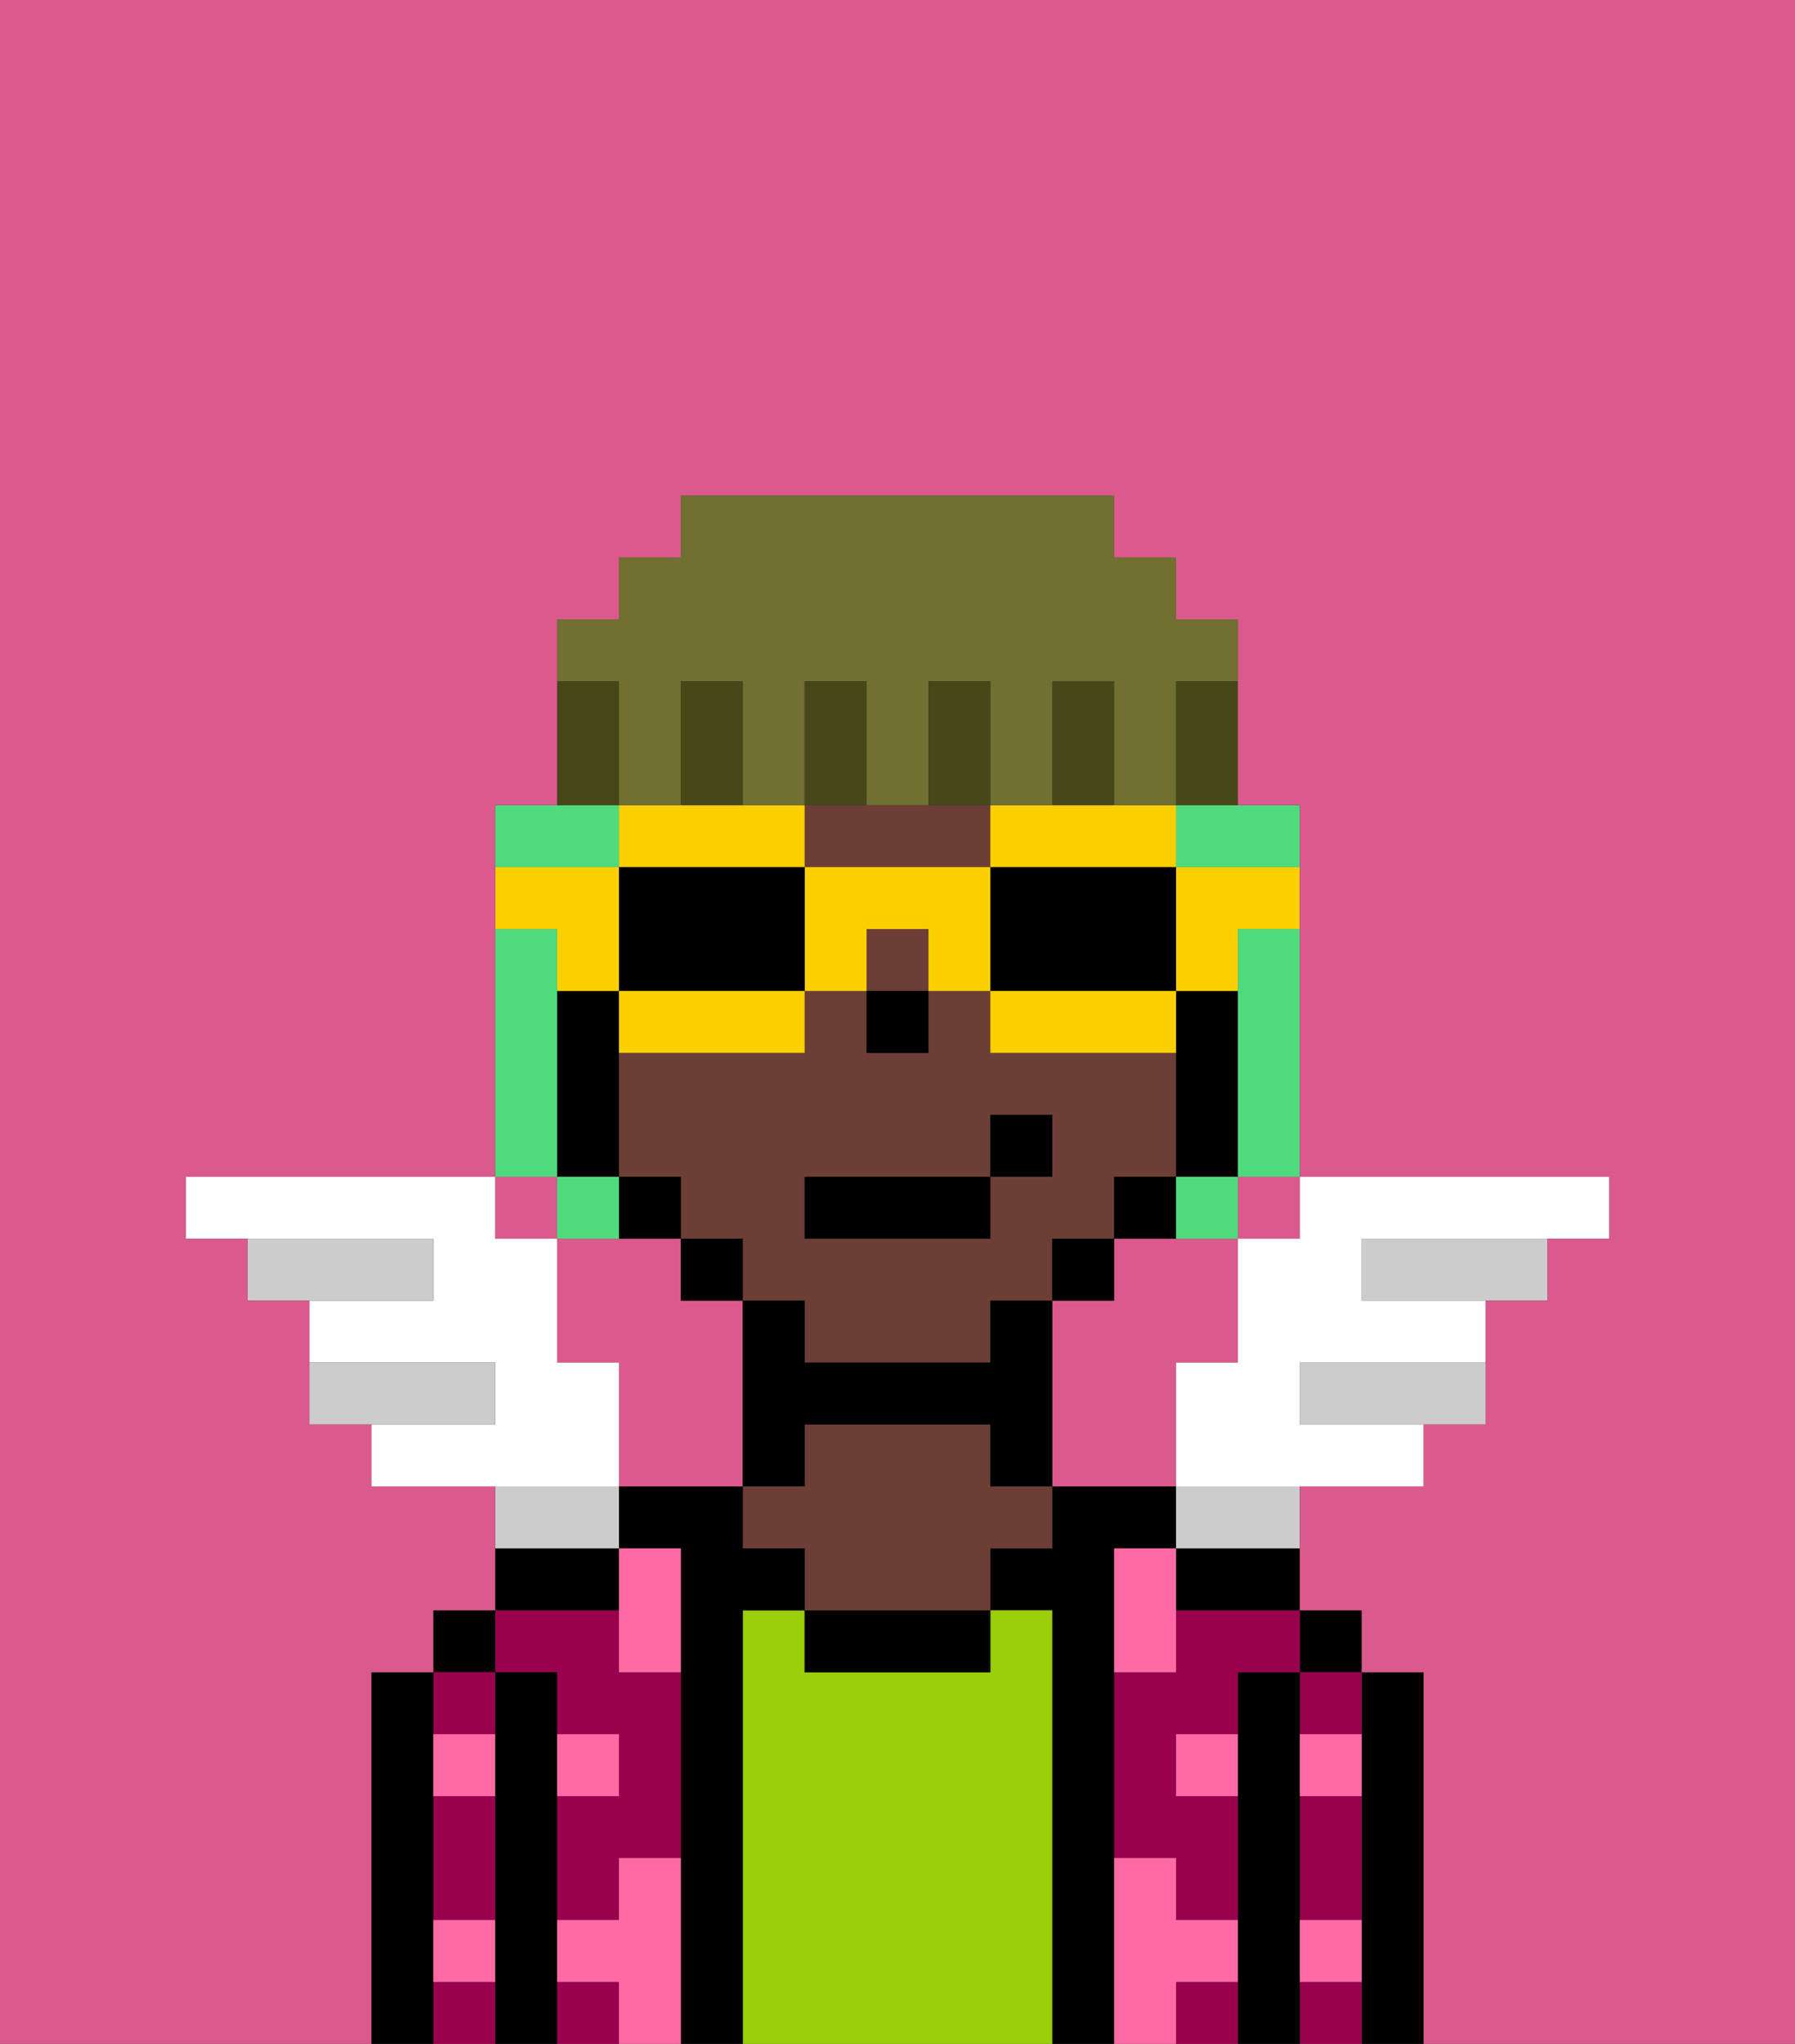<svg xmlns="http://www.w3.org/2000/svg" viewBox="0 0 29 33"><rect x="0" y="0" width="29" height="33" fill="#333333" stroke="none"/><defs><style>polygon,rect,path{shape-rendering:crispedges;}.oa260-1{fill:#db5a8e;}.oa260-2{fill:#000000;}.oa260-3{fill:#99004d;}.oa260-4{fill:#99ce09;}.oa260-5{fill:#6d3e35;}.oa260-6{fill:#ff6aa5;}.oa260-7{fill:#ffffff;}.oa260-8{fill:#ccc;}.oa260-9{fill:#4fdb7d;}.oa260-10{fill:#fad000;}.oa260-11{fill:#474718;}.oa260-12{fill:#6f7032;}</style></defs><rect class="oa260-1" x="20" y="19" width="1" height="1"/><path class="oa260-1" d="M12,21H11V20H9v2h1v2h2V21Z"/><path class="oa260-1" d="M20,22V20H18v1H17v3h2V22Z"/><rect class="oa260-1" x="8" y="19" width="1" height="1"/><path class="oa260-2" d="M23,27H22v6h1V27Z"/><rect class="oa260-2" x="21" y="26" width="1" height="1"/><path class="oa260-3" d="M21,30v1h1V29H21Z"/><path class="oa260-3" d="M21,32v1h1V32Z"/><path class="oa260-3" d="M21,28h1V27H21Z"/><path class="oa260-2" d="M21,31V27H20v6h1V31Z"/><path class="oa260-3" d="M19,32v1h1V32Z"/><path class="oa260-3" d="M19,27H18v3h1v1h1V29H19V28h1V27h1V26H19Z"/><path class="oa260-2" d="M19,26h2V25H19Z"/><path class="oa260-2" d="M18,30V25h1V24H17v1H16v1h1v7h1V30Z"/><path class="oa260-4" d="M17,26H16v1H13V26H12v7h5V26Z"/><path class="oa260-2" d="M13,26v1h3V26H13Z"/><path class="oa260-5" d="M16,23H13v1H12v1h1v1h3V25h1V24H16Z"/><path class="oa260-2" d="M12,26h1V25H12V24H10v1h1v8h1V26Z"/><path class="oa260-3" d="M9,27v1h1v1H9v2h1V30h1V27H10V26H8v1Z"/><rect class="oa260-3" x="9" y="32" width="1" height="1"/><path class="oa260-2" d="M10,25H8v1h2Z"/><path class="oa260-2" d="M9,31V27H8v6H9V31Z"/><rect class="oa260-2" x="7" y="26" width="1" height="1"/><path class="oa260-3" d="M7,32v1H8V32Z"/><path class="oa260-3" d="M7,30v1H8V29H7Z"/><path class="oa260-3" d="M8,28V27H7v1Z"/><path class="oa260-2" d="M7,31V27H6v6H7V31Z"/><path class="oa260-6" d="M11,30H10v1H9v1h1v1h1V30Z"/><path class="oa260-6" d="M10,27h1V25H10v2Z"/><path class="oa260-6" d="M19,26V25H18v2h1Z"/><path class="oa260-6" d="M7,29H8V28H7Z"/><path class="oa260-6" d="M10,28H9v1h1Z"/><path class="oa260-6" d="M21,29h1V28H21Z"/><path class="oa260-6" d="M19,29h1V28H19Z"/><path class="oa260-6" d="M21,32h1V31H21Z"/><path class="oa260-6" d="M7,32H8V31H7Z"/><path class="oa260-6" d="M20,32V31H19V30H18v3h1V32Z"/><path class="oa260-5" d="M19,19V17H16V16H15v1H14V16H13v1H10v2h1v1h1v1h1v1h3V21h1V20h1V19Zm-2,0H16v1H13V19h3V18h1Z"/><rect class="oa260-5" x="14" y="15" width="1" height="1"/><path class="oa260-5" d="M14,14h2V13H13v1Z"/><path class="oa260-2" d="M19,18v1h1V16H19v2Z"/><path class="oa260-2" d="M18,19v1h1V19Z"/><rect class="oa260-2" x="17" y="20" width="1" height="1"/><path class="oa260-2" d="M17,21H16v1H13V21H12v3h1V23h3v1h1V21Z"/><rect class="oa260-2" x="11" y="20" width="1" height="1"/><path class="oa260-2" d="M10,19v1h1V19Z"/><path class="oa260-2" d="M10,18V16H9v3h1Z"/><rect class="oa260-2" x="14" y="16" width="1" height="1"/><rect class="oa260-2" x="13" y="19" width="3" height="1"/><rect class="oa260-2" x="16" y="18" width="1" height="1"/><path class="oa260-7" d="M10,22H9V20H8V19H3v1H7v1H5v1H8v1H6v1h4Z"/><path class="oa260-8" d="M8,22H5v1H8Z"/><path class="oa260-8" d="M7,20H4v1H7Z"/><path class="oa260-8" d="M22,20v1h3V20H22Z"/><path class="oa260-8" d="M21,22v1h3V22H21Z"/><path class="oa260-7" d="M20,20v2H19v2h4V23H21V22h3V21H22V20h4V19H21v1Z"/><path class="oa260-8" d="M10,24H8v1h2Z"/><path class="oa260-8" d="M19,25h2V24H19Z"/><path class="oa260-9" d="M9,18V15H8v4H9Z"/><path class="oa260-9" d="M20,16v3h1V15H20Z"/><path class="oa260-9" d="M19,14h2V13H19Z"/><path class="oa260-9" d="M10,13H8v1h2Z"/><path class="oa260-9" d="M10,19H9v1h1Z"/><path class="oa260-9" d="M19,20h1V19H19Z"/><path class="oa260-10" d="M19,16h1V15h1V14H19Z"/><path class="oa260-10" d="M17,14h2V13H16v1Z"/><path class="oa260-2" d="M16,14v2h3V14H16Z"/><path class="oa260-10" d="M16,16v1h3V16H16Z"/><path class="oa260-10" d="M14,15h1v1h1V14H13v2h1Z"/><path class="oa260-10" d="M13,14V13H10v1h3Z"/><path class="oa260-2" d="M13,16V14H10v2h3Z"/><path class="oa260-10" d="M11,17h2V16H10v1Z"/><path class="oa260-10" d="M9,16h1V14H8v1H9Z"/><path class="oa260-11" d="M18,12V11H17v2h1Z"/><path class="oa260-12" d="M10,12v1h1V11h1v2h1V11h1v2h1V11h1v2h1V11h1v2h1V11h1V10H19V9H18V8H11V9H10v1H9v1h1Z"/><path class="oa260-11" d="M16,12V11H15v2h1Z"/><path class="oa260-11" d="M14,12V11H13v2h1Z"/><path class="oa260-11" d="M12,12V11H11v2h1Z"/><path class="oa260-11" d="M10,12V11H9v2h1Z"/><path class="oa260-11" d="M19,12v1h1V11H19Z"/><path class="oa260-1" d="M0,8V33H6V27H7V26H8V24H6V23H5V21H4V20H3V19H8V13H9V10h1V9h1V8h7V9h1v1h1v3h1v6h5v1H25v1H24v2H23v1H21v2h1v1h1v6h6V0H0Z"/></svg>